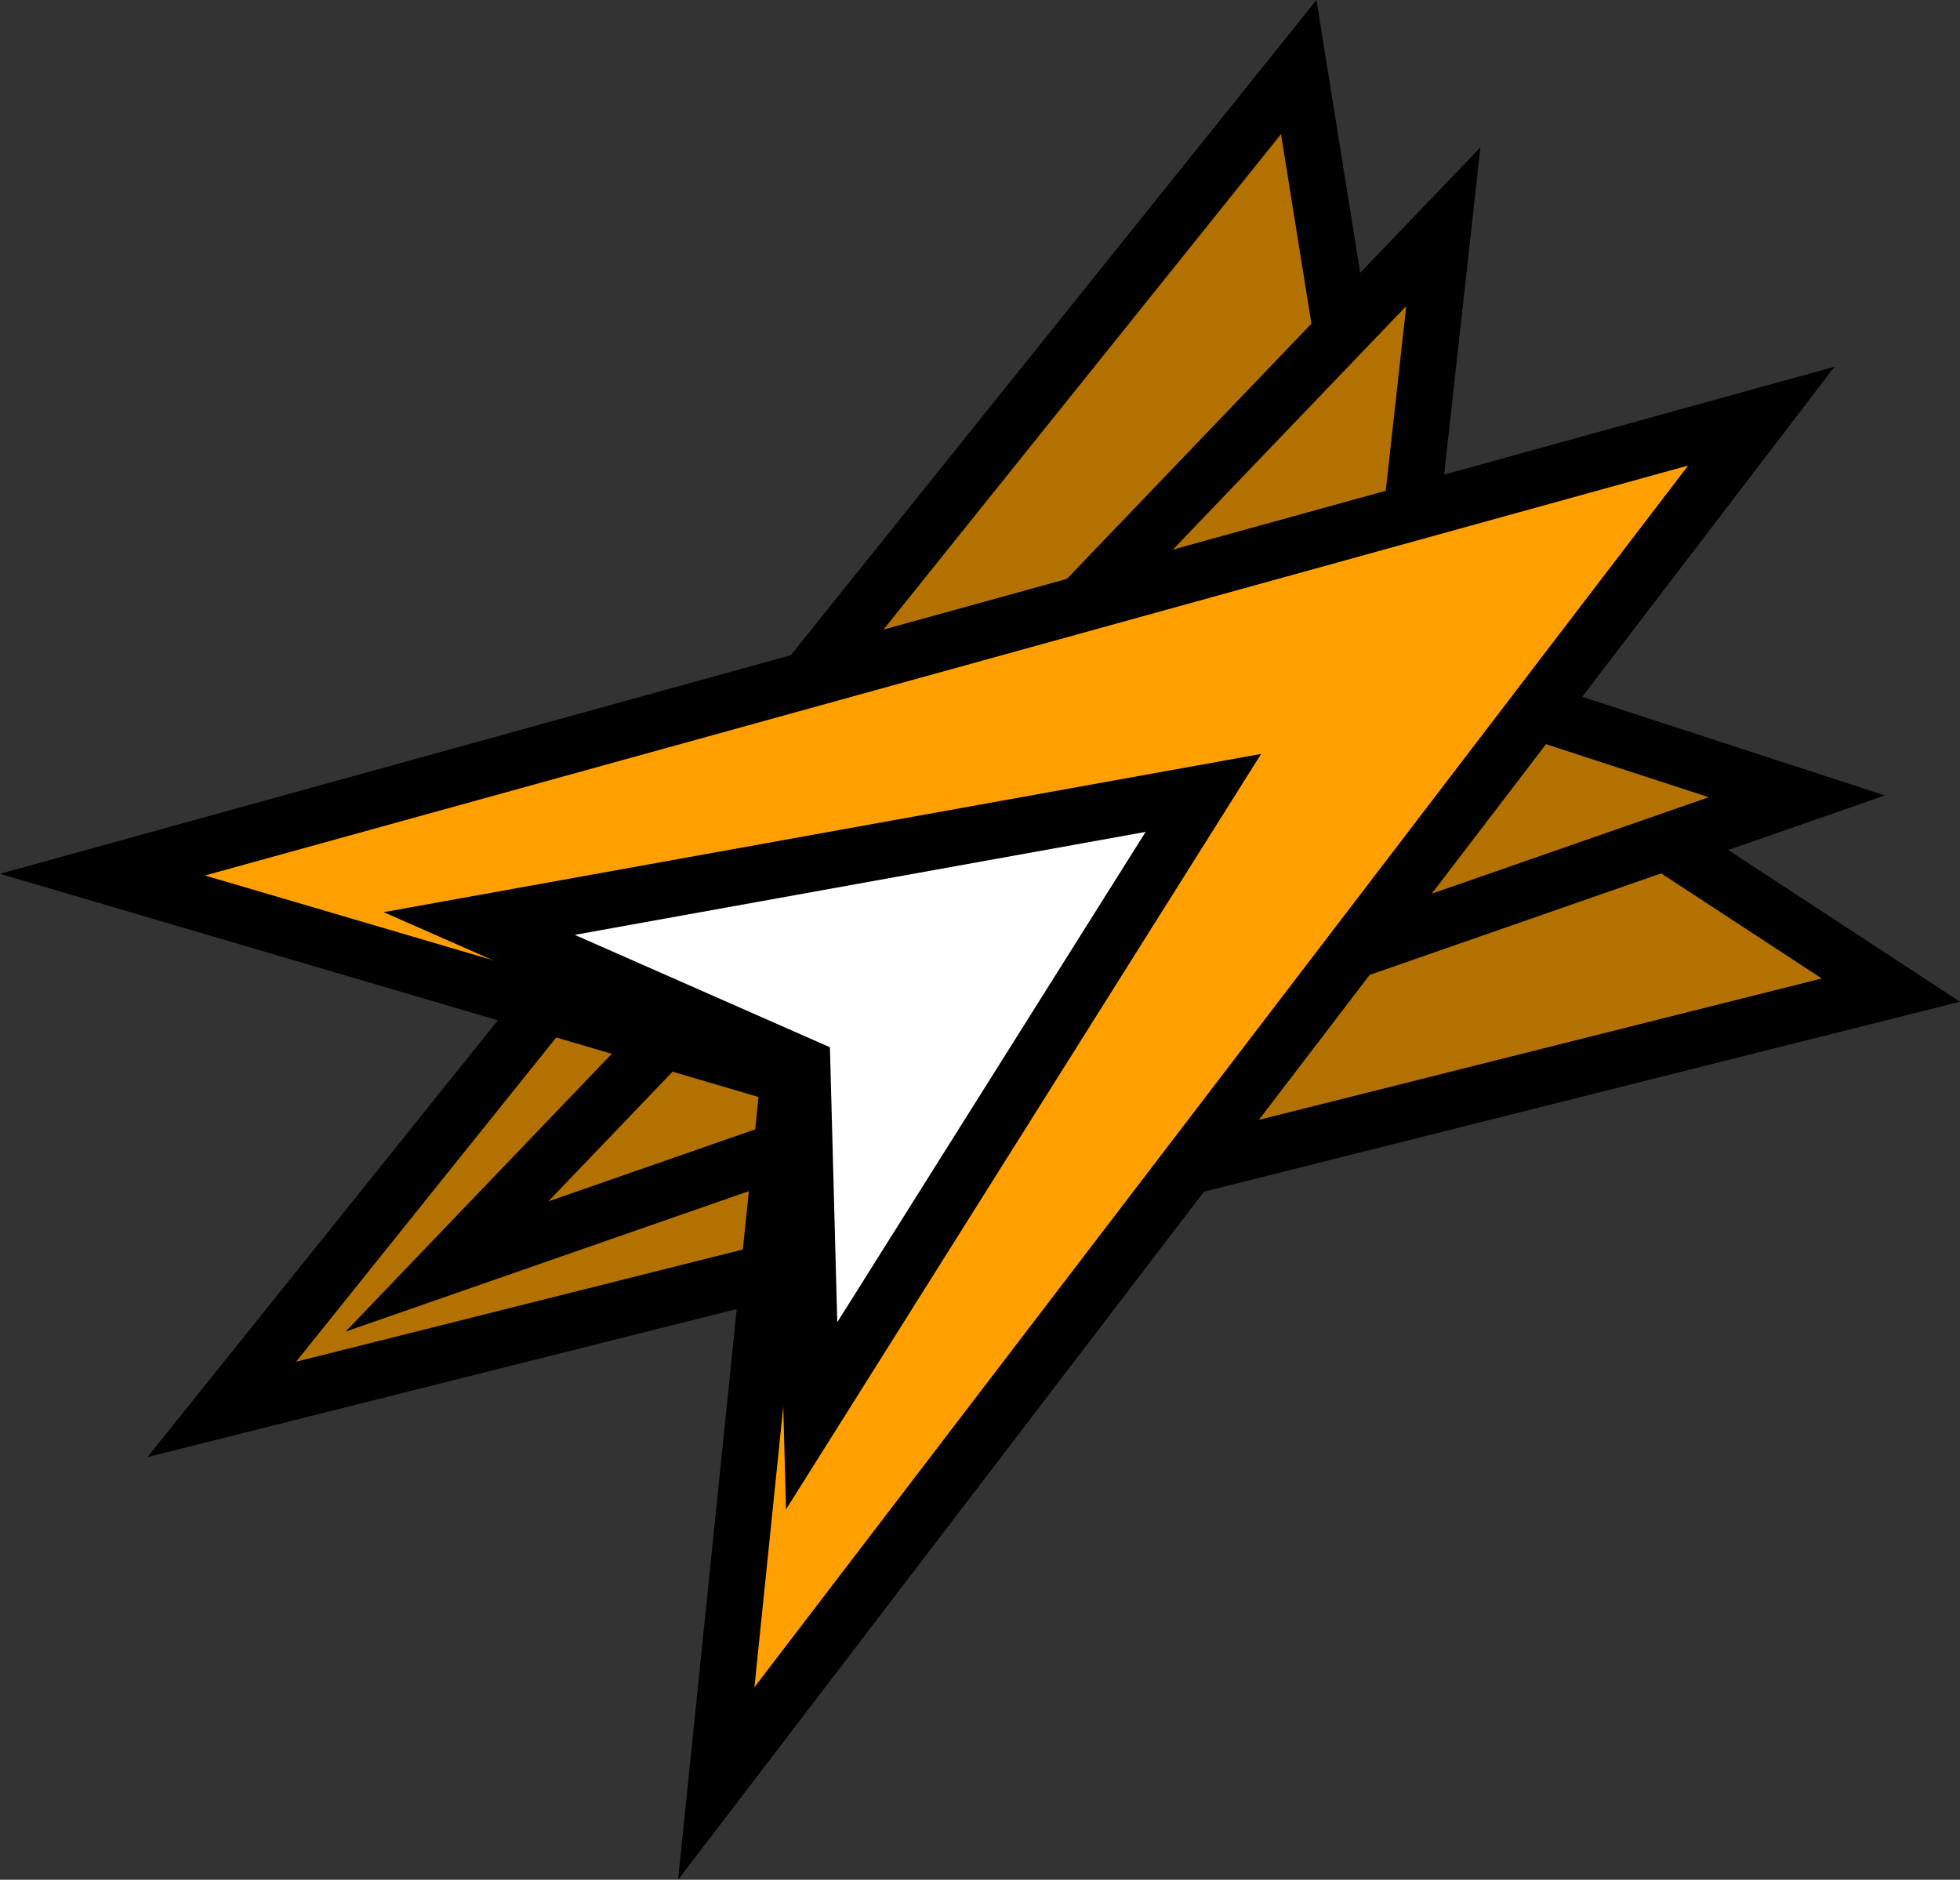 <svg version="1.1" xmlns="http://www.w3.org/2000/svg" xmlns:xlink="http://www.w3.org/1999/xlink" width="87.116" height="83.549" viewBox="0,0,87.116,83.549"><rect x="0" y="0" width="87.116" height="83.549" fill="#333333" stroke="none"/><g transform="translate(-199.629,-138.722)"><g data-paper-data="{&quot;isPaintingLayer&quot;:true}" fill-rule="nonzero" stroke="#000000" stroke-width="2.5" stroke-linecap="butt" stroke-linejoin="miter" stroke-miterlimit="10" stroke-dasharray="" stroke-dashoffset="0" style="mix-blend-mode: normal"><path d="M257.354,141.702l4.265,26.591l22.054,14.437l-74.188,18.637z" fill="#b37100"/><path d="M263.78,148.799l-2.161,19.494l17.872,5.824l-59.998,20.899z" fill="#b37100"/><path d="M231.464,217.994l3.229,-31.419l-30.508,-8.977l73.728,-20.379z" fill="#ffa000"/><path d="M235.704,201.651l-0.416,-15.556l-14.36,-6.325l32.187,-5.805z" fill="#ffffff"/></g></g></svg>